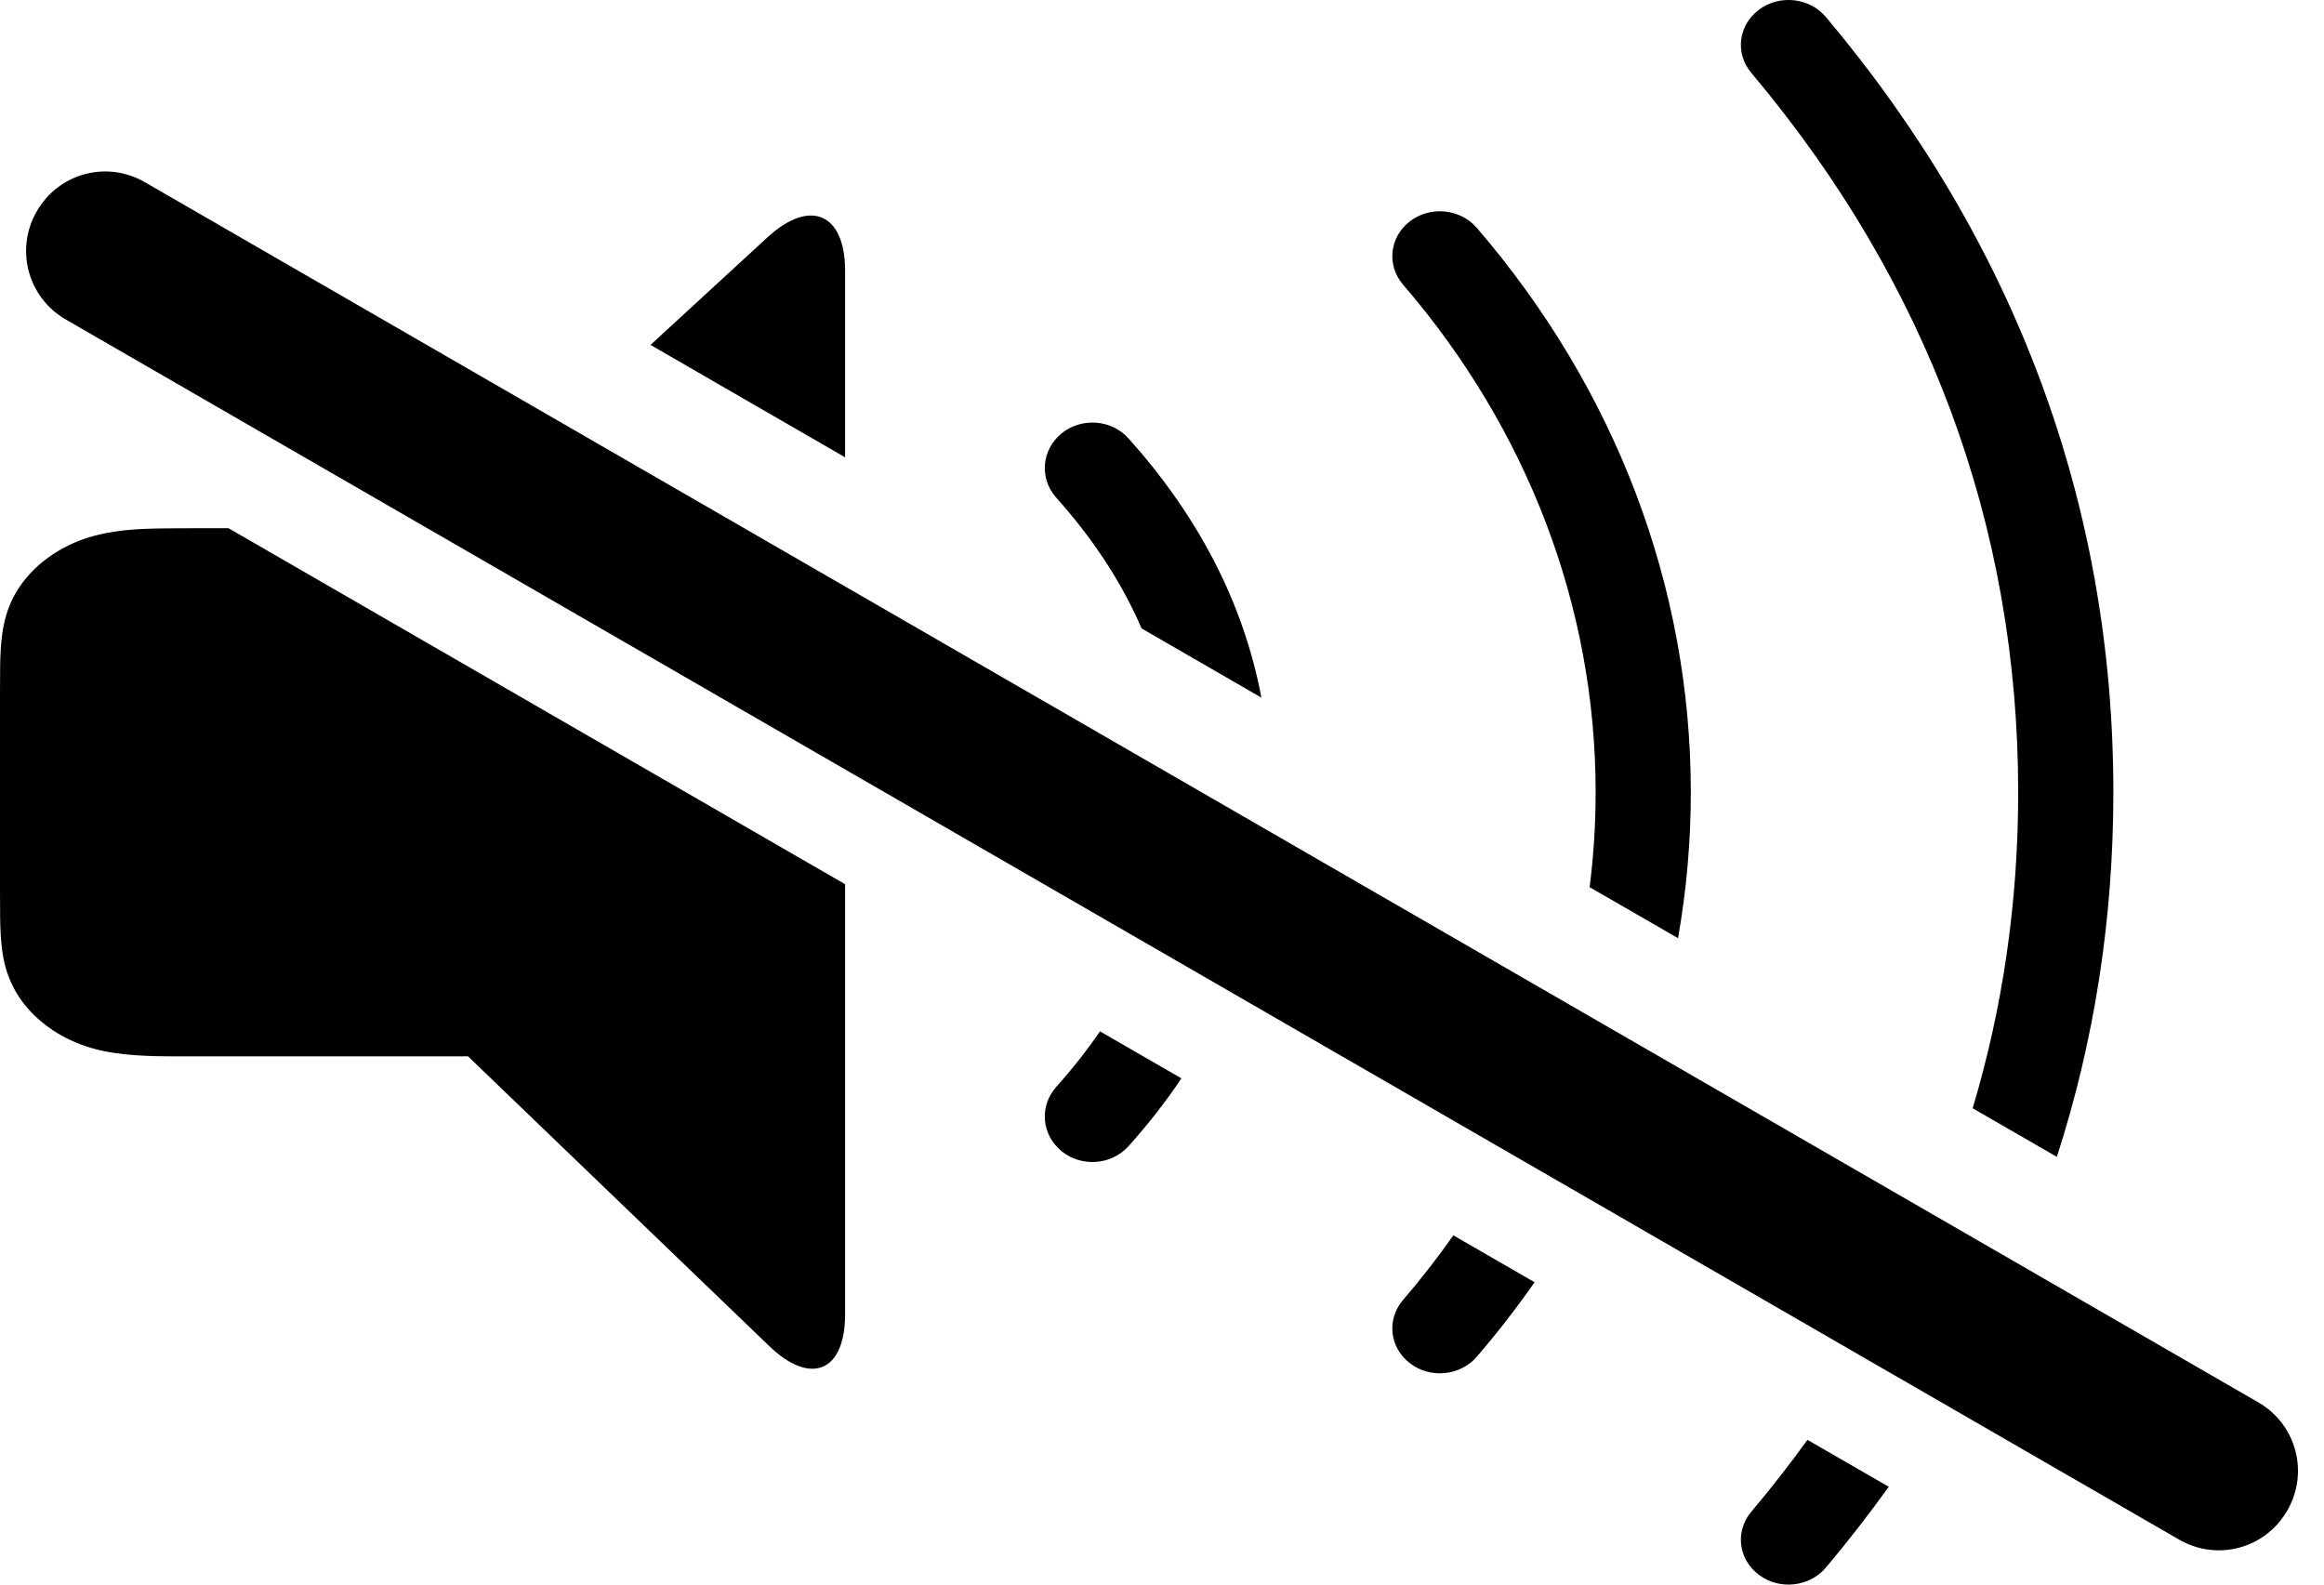 <?xml version="1.0" encoding="UTF-8"?>
<svg width="22px" height="15px" viewBox="0 0 22 15" version="1.1" xmlns="http://www.w3.org/2000/svg" xmlns:xlink="http://www.w3.org/1999/xlink">
    <!-- Generator: Sketch 43.1 (39012) - http://www.bohemiancoding.com/sketch -->
    <title>_Assets/Both/Mute</title>
    <desc>Created with Sketch.</desc>
    <defs></defs>
    <g id="Media-Control-Symbols" stroke="none" stroke-width="1" fill="none" fill-rule="evenodd">
        <g id="_Assets/Both/Mute" fill="#000000">
            <path d="M6.158,3.265 L7.266,2.246 C7.672,1.874 8,2.022 8,2.563 L8,4.329 L6.158,3.265 Z M8,8.37 L8,12.441 C8,12.989 7.673,13.117 7.285,12.745 L4.43,9.999 C4.399,9.999 4.368,10 4.338,10 L4.123,10 L1.877,10 L1.662,10 C1.602,9.999 1.541,9.999 1.481,9.998 C1.349,9.994 1.217,9.988 1.087,9.968 C0.955,9.949 0.832,9.917 0.712,9.866 C0.594,9.816 0.486,9.751 0.393,9.672 C0.299,9.595 0.221,9.505 0.161,9.407 C0.1,9.307 0.061,9.204 0.038,9.094 C0.014,8.986 0.007,8.876 0.003,8.766 C0.001,8.716 0.001,8.666 0.001,8.615 C0,8.556 0,8.496 0,8.436 L0,6.564 C0,6.504 0,6.445 0.001,6.385 C0.001,6.335 0.001,6.284 0.003,6.234 C0.007,6.125 0.014,6.014 0.038,5.906 C0.061,5.796 0.1,5.693 0.161,5.593 C0.221,5.495 0.299,5.406 0.393,5.327 C0.486,5.25 0.594,5.184 0.712,5.134 C0.832,5.083 0.955,5.052 1.087,5.032 C1.217,5.012 1.349,5.006 1.481,5.003 C1.541,5.002 1.602,5.001 1.662,5.001 C1.734,5 1.805,5 1.877,5 L2.163,5 L8,8.37 Z M10.413,9.763 L11.184,10.208 C11.036,10.429 10.869,10.642 10.684,10.849 C10.522,11.03 10.238,11.051 10.049,10.897 C9.859,10.742 9.837,10.471 9.998,10.29 C10.151,10.119 10.289,9.944 10.413,9.763 Z M10.807,5.949 C10.617,5.509 10.345,5.098 9.998,4.71 C9.837,4.529 9.859,4.258 10.049,4.103 C10.238,3.949 10.522,3.97 10.684,4.151 C11.339,4.883 11.77,5.699 11.941,6.604 L10.807,5.949 Z M15.885,8.881 L15.048,8.398 C15.086,8.102 15.105,7.802 15.105,7.5 C15.105,5.738 14.457,4.06 13.281,2.693 C13.124,2.51 13.154,2.243 13.347,2.095 C13.54,1.947 13.824,1.975 13.981,2.158 C15.287,3.676 16.006,5.544 16.006,7.5 C16.006,7.967 15.965,8.428 15.885,8.881 Z M14.527,12.138 C14.358,12.38 14.176,12.615 13.981,12.842 C13.824,13.025 13.54,13.053 13.347,12.905 C13.154,12.757 13.124,12.49 13.281,12.307 C13.451,12.109 13.61,11.905 13.758,11.694 L14.527,12.138 Z M17.11,13.63 L17.88,14.074 C17.693,14.334 17.495,14.589 17.284,14.84 C17.129,15.023 16.845,15.054 16.651,14.908 C16.455,14.762 16.423,14.495 16.578,14.311 C16.766,14.088 16.943,13.861 17.11,13.63 Z M18.674,10.491 C18.96,9.537 19.105,8.538 19.105,7.5 C19.105,4.969 18.243,2.668 16.578,0.689 C16.423,0.505 16.455,0.238 16.651,0.092 C16.845,-0.054 17.129,-0.023 17.284,0.16 C19.077,2.292 20.006,4.775 20.006,7.5 C20.006,8.7 19.826,9.854 19.471,10.951 L18.674,10.491 Z M0.348,2 C0.555,1.641 1.008,1.515 1.372,1.725 L21.378,13.275 C21.737,13.482 21.861,13.938 21.652,14.3 C21.445,14.658 20.992,14.784 20.628,14.574 L0.622,3.024 C0.264,2.817 0.14,2.361 0.348,2 Z" id="iOS/Fullscreen/Mute" style="mix-blend-mode: normal;"></path>
        </g>
    </g>
</svg>